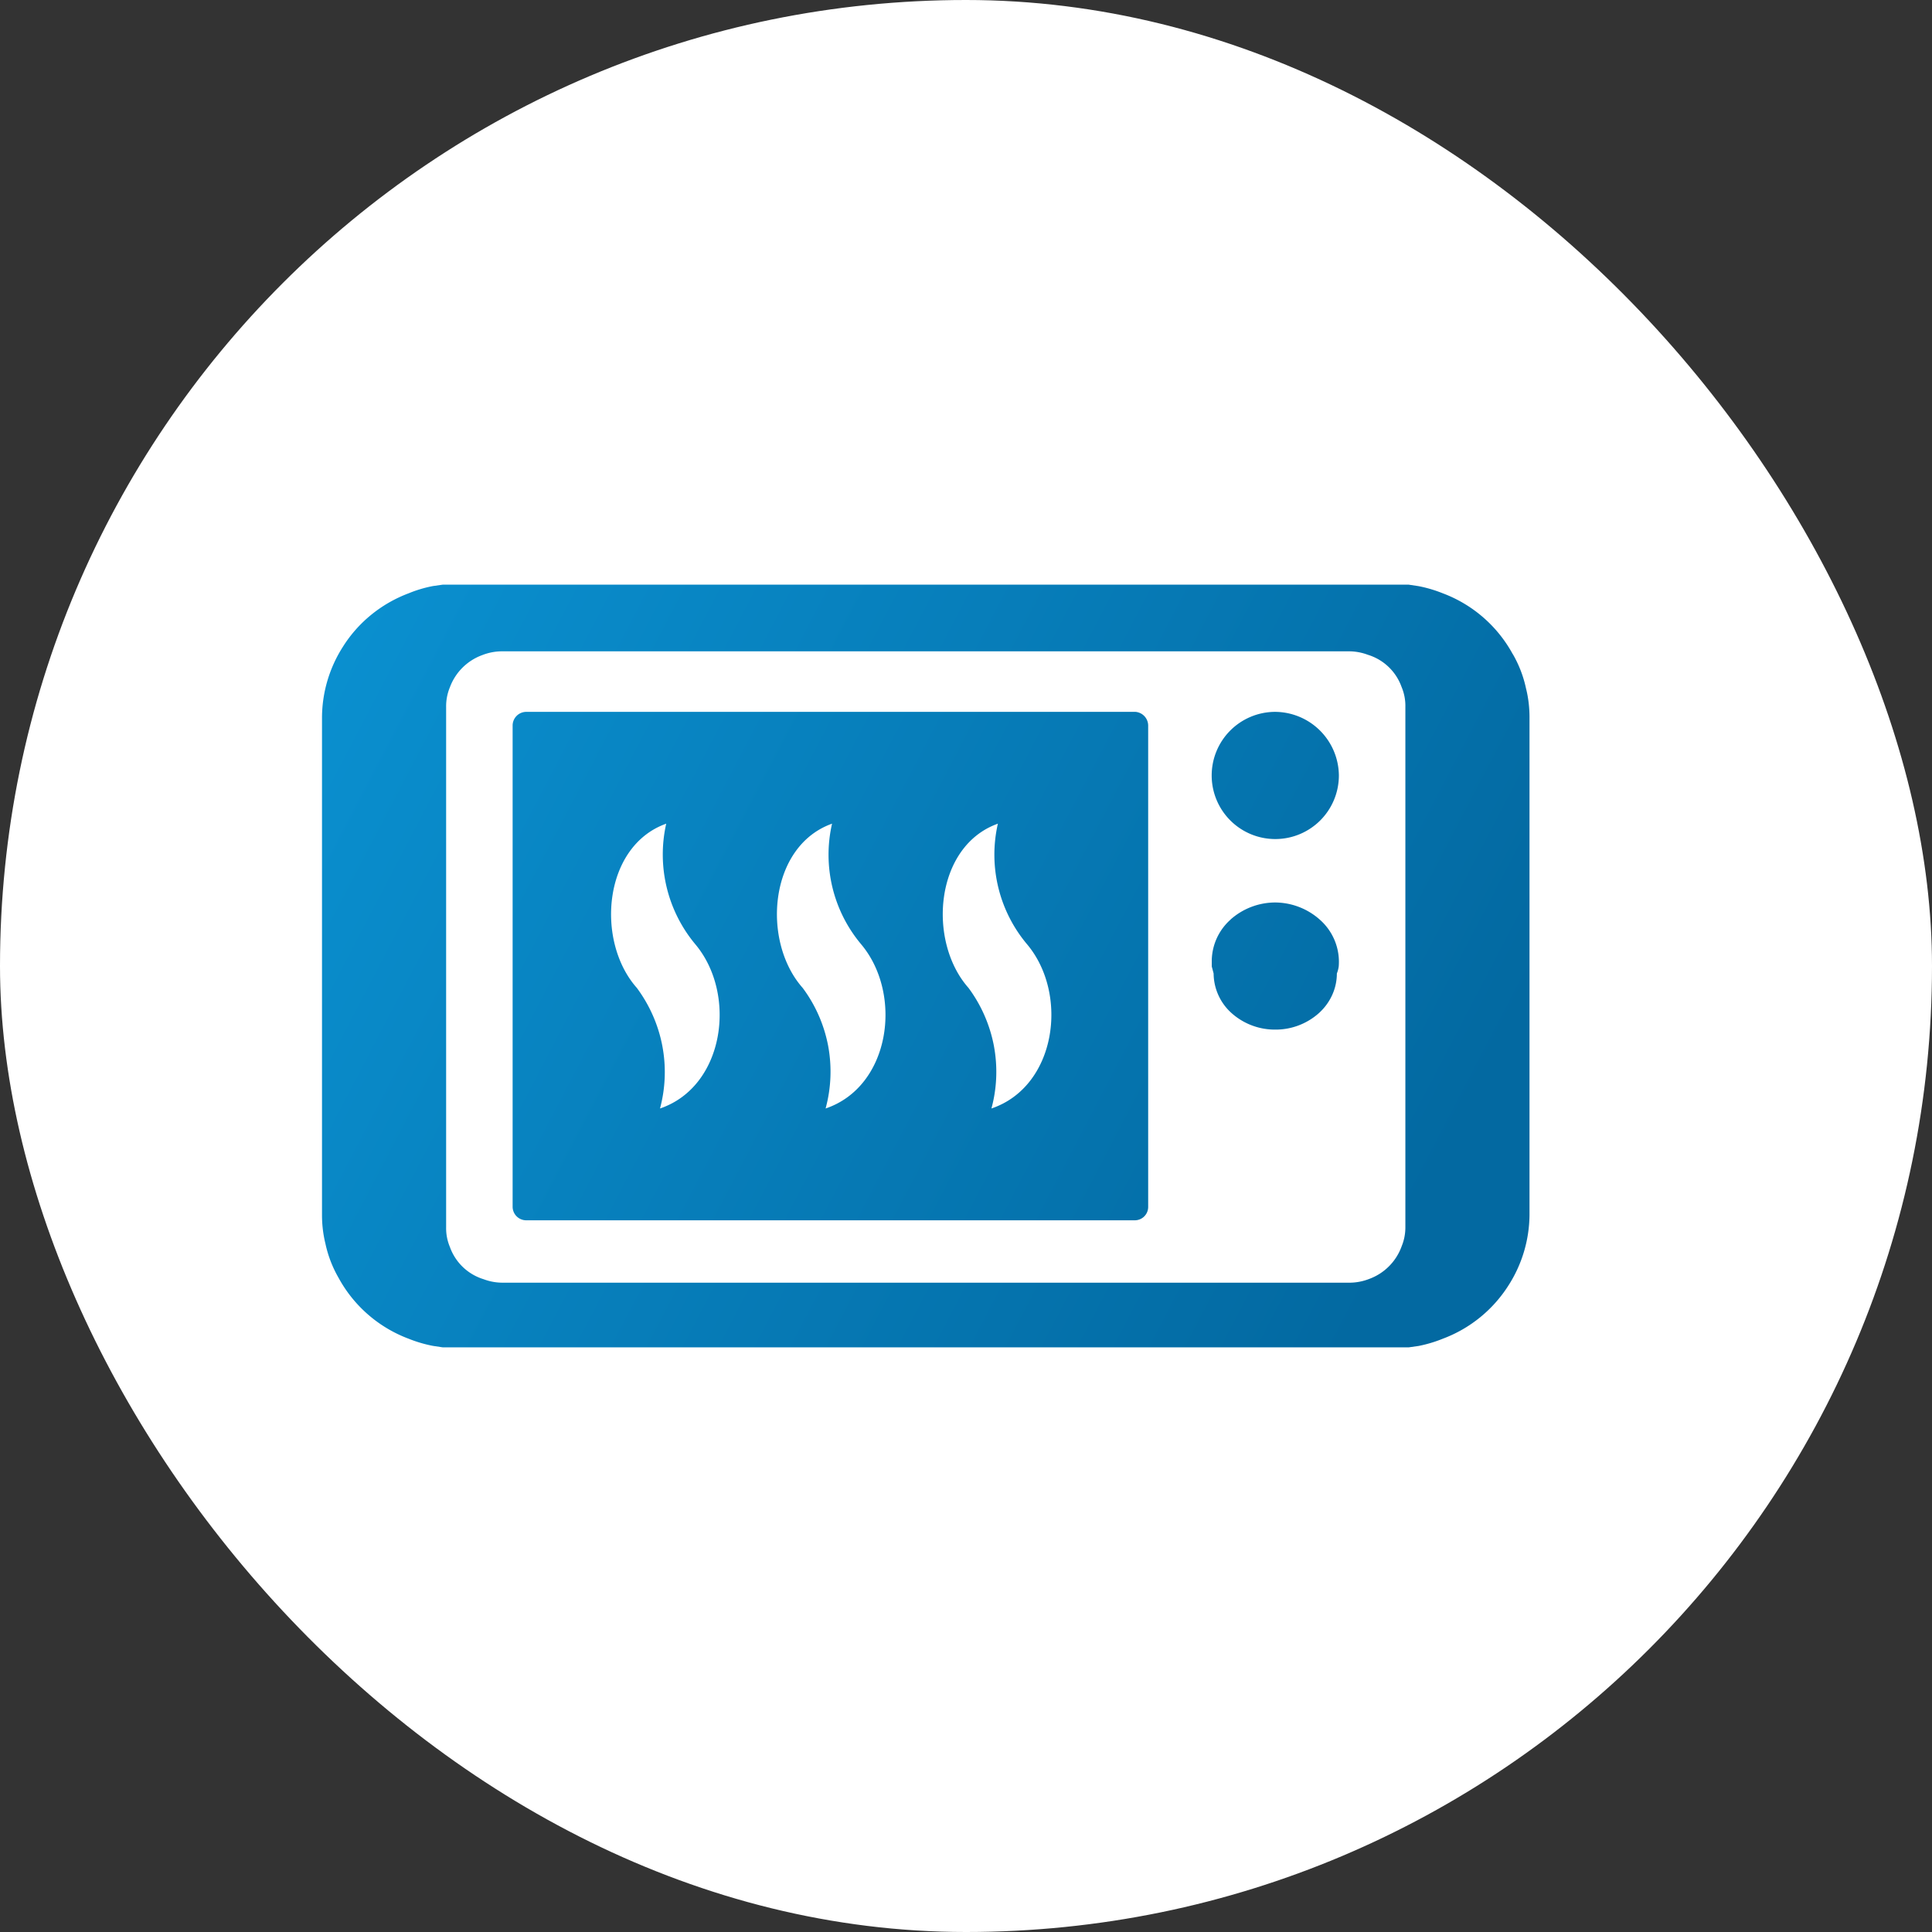 <svg xmlns="http://www.w3.org/2000/svg" width="24" height="24" fill="none" viewBox="0 0 24 24">
  <rect x="0" y="0" width="24" height="24" fill="#333333" stroke="none"/>
  <rect width="24" height="24" fill="#fff" rx="12"/>
  <path fill="url(#a)" fill-rule="evenodd" d="M18.793 8.126c.076.132.131.274.163.423.03.118.044.24.044.362v6.182a1.645 1.645 0 0 1-.258.87 1.65 1.65 0 0 1-.819.667 1.65 1.65 0 0 1-.301.09l-.12.017H5.498l-.12-.018a1.646 1.646 0 0 1-.302-.089 1.65 1.65 0 0 1-.87-.756 1.463 1.463 0 0 1-.163-.423A1.495 1.495 0 0 1 4 15.096V8.907a1.645 1.645 0 0 1 .258-.87c.19-.304.478-.539.819-.667.097-.04.198-.07.302-.09l.12-.017H17.5l.12.018c.104.02.205.05.302.089a1.65 1.65 0 0 1 .87.756Zm-1.383 7.36a.614.614 0 0 0 .048-.244V8.779a.6.6 0 0 0-.047-.245.644.644 0 0 0-.419-.4.668.668 0 0 0-.24-.043H6.248a.676.676 0 0 0-.255.046.675.675 0 0 0-.404.4.616.616 0 0 0-.047.246v6.463a.601.601 0 0 0 .047.245.645.645 0 0 0 .419.4.668.668 0 0 0 .24.043h10.504a.677.677 0 0 0 .255-.046.675.675 0 0 0 .403-.401ZM6.536 8.843h7.57a.172.172 0 0 1 .157.167v5.982a.166.166 0 0 1-.168.167H6.536a.169.169 0 0 1-.168-.167V9.01a.17.17 0 0 1 .168-.167Zm1.691 4.146c.05.26.04.526-.028.781.802-.272.959-1.417.441-2.037a1.74 1.74 0 0 1-.364-1.501c-.784.279-.88 1.46-.365 2.04.158.213.266.458.316.717Zm2.06 0c.049.26.038.527-.031.781.806-.272.962-1.417.444-2.037a1.73 1.73 0 0 1-.364-1.501c-.784.279-.879 1.46-.365 2.04.159.213.266.458.316.717Zm2.059 0c.049.26.039.527-.03.781.806-.272.963-1.417.445-2.037a1.729 1.729 0 0 1-.365-1.501c-.784.279-.879 1.46-.365 2.04.158.213.265.458.315.717Zm3.492-4.146a.79.79 0 1 0 .794.79.797.797 0 0 0-.794-.79Zm-.552 2.58a.837.837 0 0 1 .555-.212.84.84 0 0 1 .555.214.698.698 0 0 1 .234.581.369.369 0 0 1-.023.087c0 .185-.08.363-.224.493a.806.806 0 0 1-.542.204.806.806 0 0 1-.541-.204.667.667 0 0 1-.224-.493l-.023-.087v-.077a.694.694 0 0 1 .233-.505Z" clip-rule="evenodd"/>
  <defs>
    <linearGradient id="a" x1="-3.2" x2="17.805" y1="3.685" y2="14.661" gradientUnits="userSpaceOnUse">
      <stop stop-color="#0EA5E9"/>
      <stop offset="1" stop-color="#0369A1"/>
    </linearGradient>
  </defs>
</svg>
